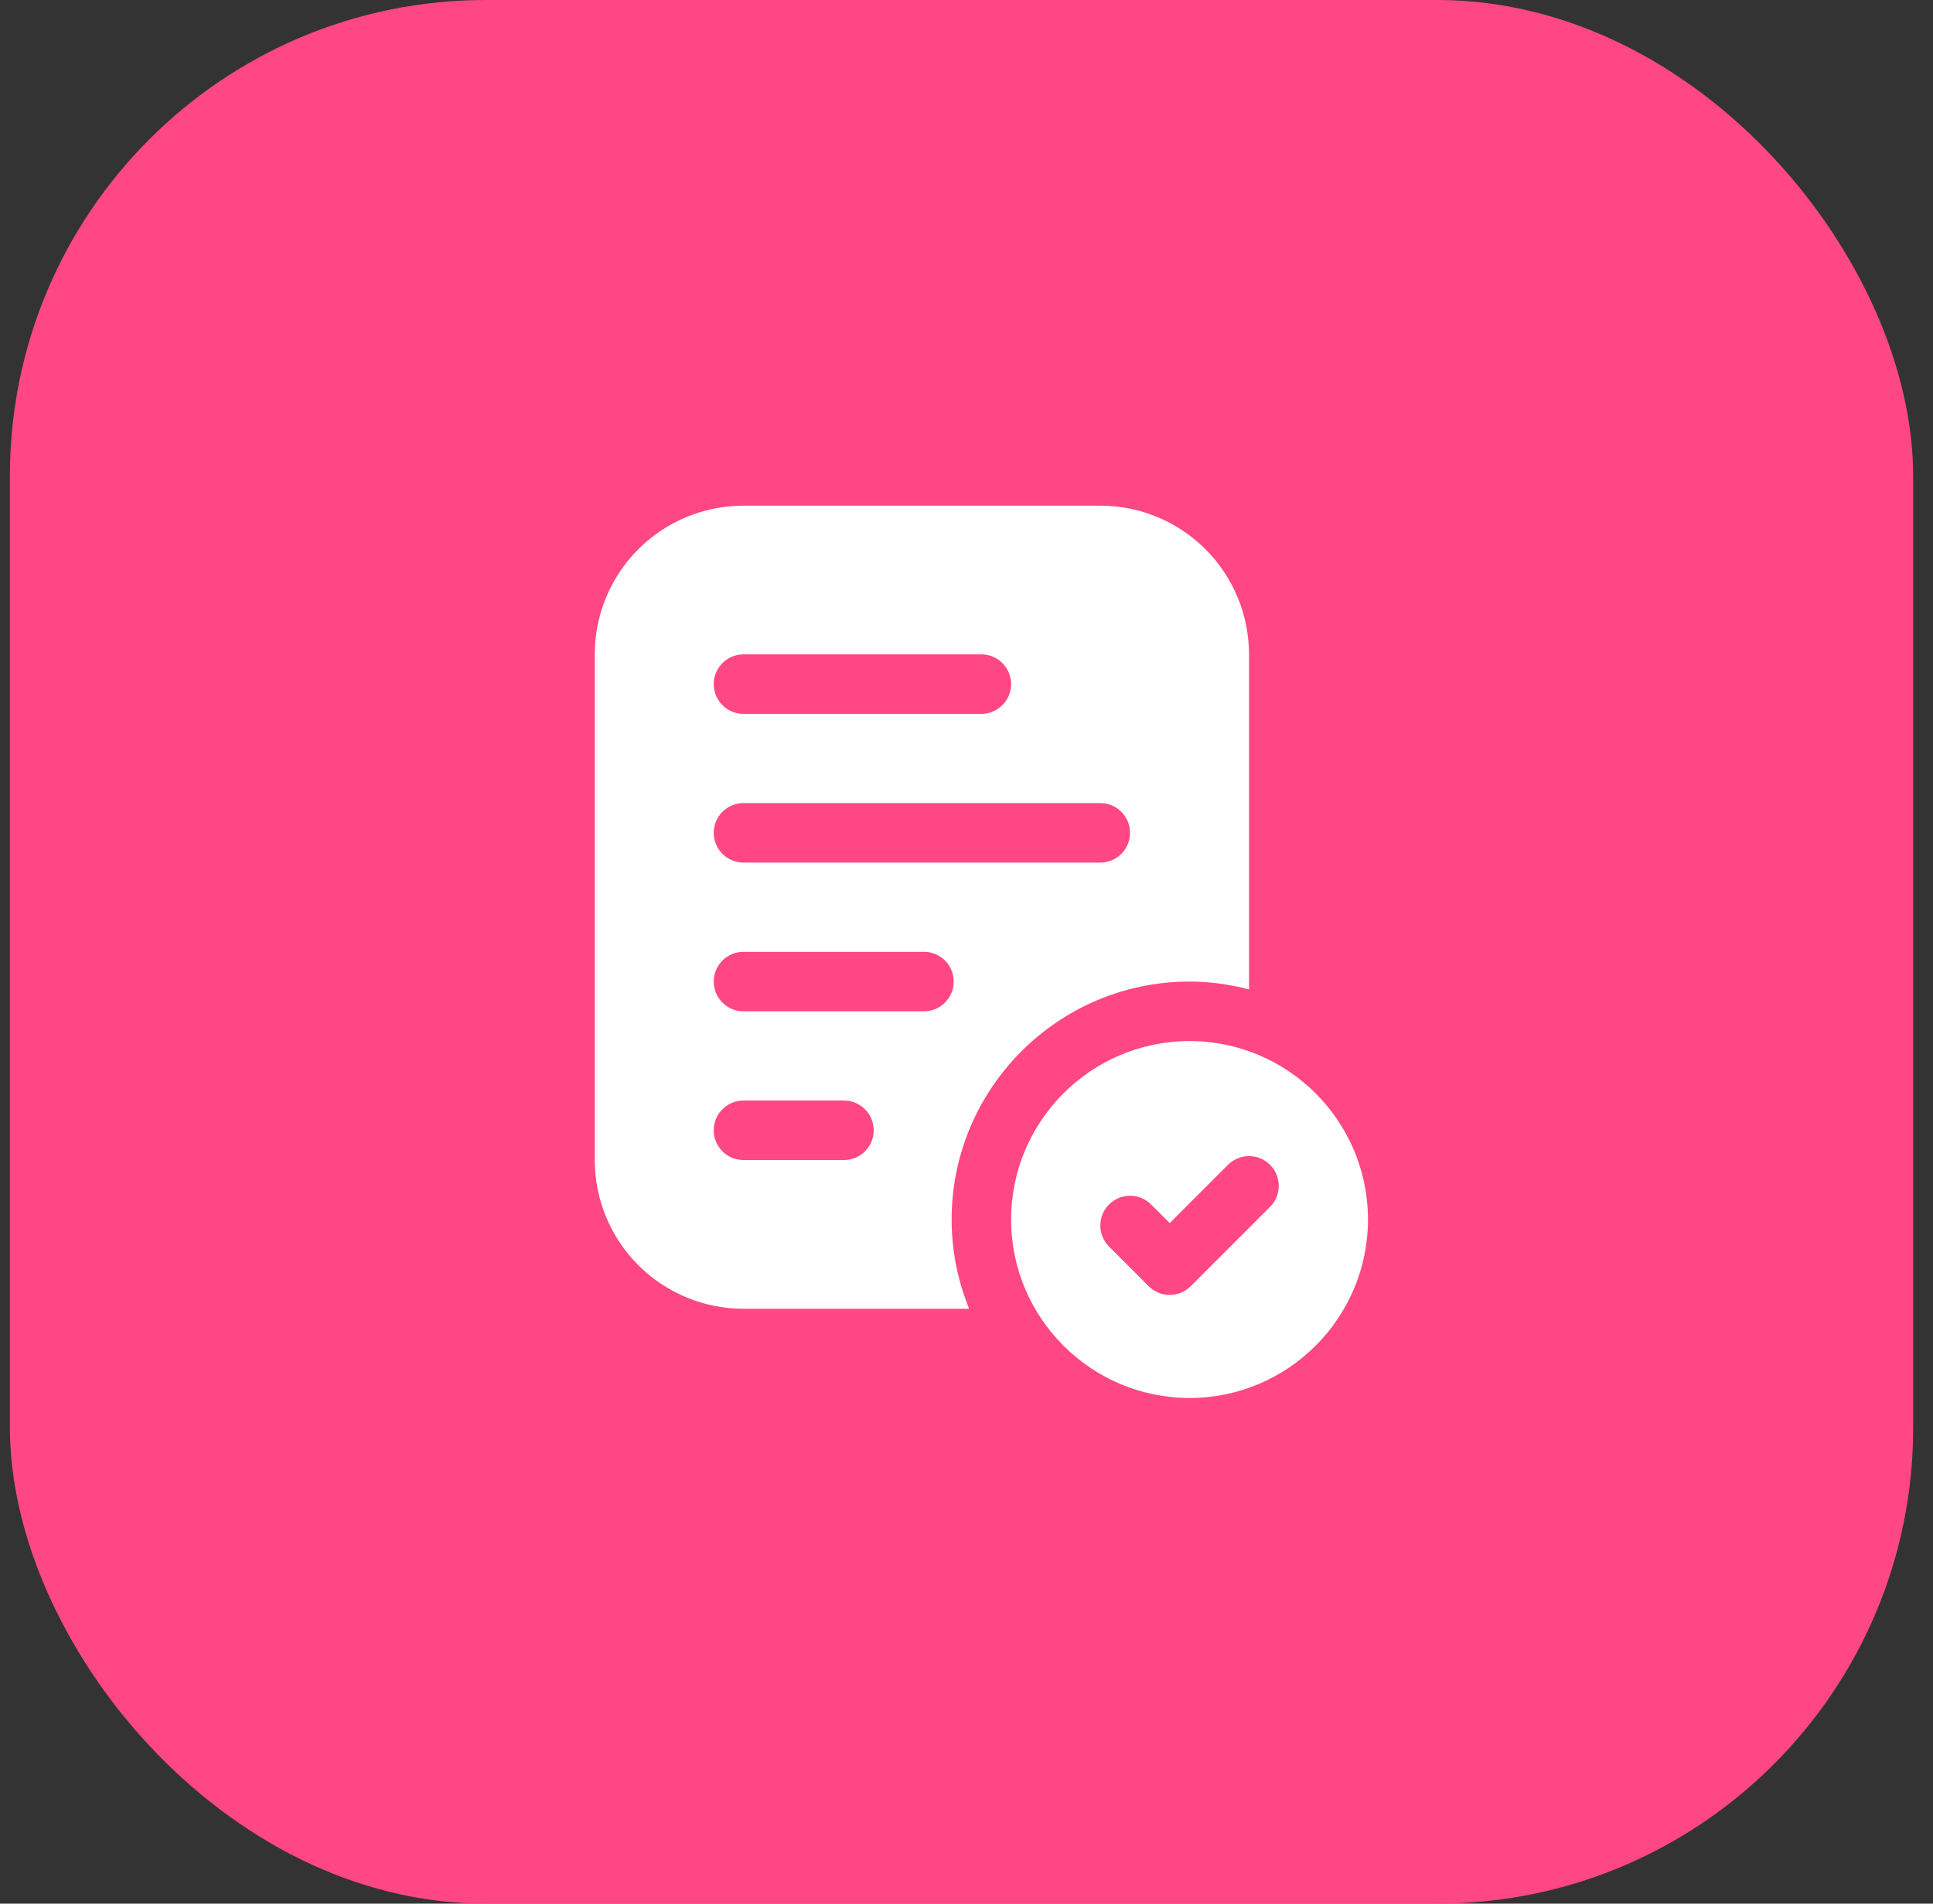 <svg width="65" height="64" viewBox="0 0 65 64" fill="none" xmlns="http://www.w3.org/2000/svg">
<rect x="0" y="0" width="65" height="64" fill="#333333" stroke="none"/>
<rect x="0.333" width="64" height="64" rx="16" fill="#FF4785"/>
<path d="M32 41C32 36.589 35.589 33 40 33C40.692 33 41.359 33.097 42 33.263V22C42 21.343 41.871 20.693 41.619 20.087C41.368 19.48 41 18.929 40.535 18.465C40.071 18 39.52 17.632 38.913 17.381C38.307 17.129 37.657 17 37 17H25C23.674 17 22.402 17.527 21.465 18.465C20.527 19.402 20 20.674 20 22V39C20 40.326 20.527 41.598 21.465 42.535C22.402 43.473 23.674 44 25 44H32.589C32.2 43.048 32 42.029 32 41ZM25 22H33C33.265 22 33.52 22.105 33.707 22.293C33.895 22.48 34 22.735 34 23C34 23.265 33.895 23.52 33.707 23.707C33.52 23.895 33.265 24 33 24H25C24.735 24 24.48 23.895 24.293 23.707C24.105 23.52 24 23.265 24 23C24 22.735 24.105 22.48 24.293 22.293C24.48 22.105 24.735 22 25 22ZM25 27H37C37.265 27 37.52 27.105 37.707 27.293C37.895 27.48 38 27.735 38 28C38 28.265 37.895 28.52 37.707 28.707C37.52 28.895 37.265 29 37 29H25C24.735 29 24.48 28.895 24.293 28.707C24.105 28.52 24 28.265 24 28C24 27.735 24.105 27.48 24.293 27.293C24.48 27.105 24.735 27 25 27ZM28.38 39H25C24.735 39 24.48 38.895 24.293 38.707C24.105 38.52 24 38.265 24 38C24 37.735 24.105 37.48 24.293 37.293C24.48 37.105 24.735 37 25 37H28.38C28.645 37 28.9 37.105 29.087 37.293C29.275 37.48 29.38 37.735 29.38 38C29.38 38.265 29.275 38.52 29.087 38.707C28.9 38.895 28.645 39 28.38 39ZM31.07 34H25C24.735 34 24.48 33.895 24.293 33.707C24.105 33.52 24 33.265 24 33C24 32.735 24.105 32.48 24.293 32.293C24.48 32.105 24.735 32 25 32H31.07C31.335 32 31.59 32.105 31.777 32.293C31.965 32.48 32.07 32.735 32.07 33C32.07 33.265 31.965 33.52 31.777 33.707C31.59 33.895 31.335 34 31.07 34Z" fill="white"/>
<path d="M40 35C36.692 35 34 37.692 34 41C34 44.308 36.692 47 40 47C43.308 47 46 44.308 46 41C46 37.692 43.308 35 40 35ZM42.707 40.574L40.04 43.241C39.947 43.334 39.837 43.408 39.716 43.459C39.594 43.509 39.464 43.535 39.333 43.535C39.202 43.535 39.072 43.509 38.95 43.459C38.829 43.408 38.719 43.334 38.626 43.241L37.293 41.908C37.105 41.721 37 41.466 37 41.201C37 40.936 37.105 40.681 37.293 40.494C37.48 40.306 37.735 40.201 38 40.201C38.265 40.201 38.52 40.306 38.707 40.494L39.333 41.12L41.293 39.161C41.48 38.974 41.735 38.868 42 38.868C42.265 38.868 42.52 38.974 42.707 39.161C42.895 39.349 43 39.603 43 39.868C43 40.133 42.895 40.388 42.707 40.575V40.574Z" fill="white"/>
</svg>
